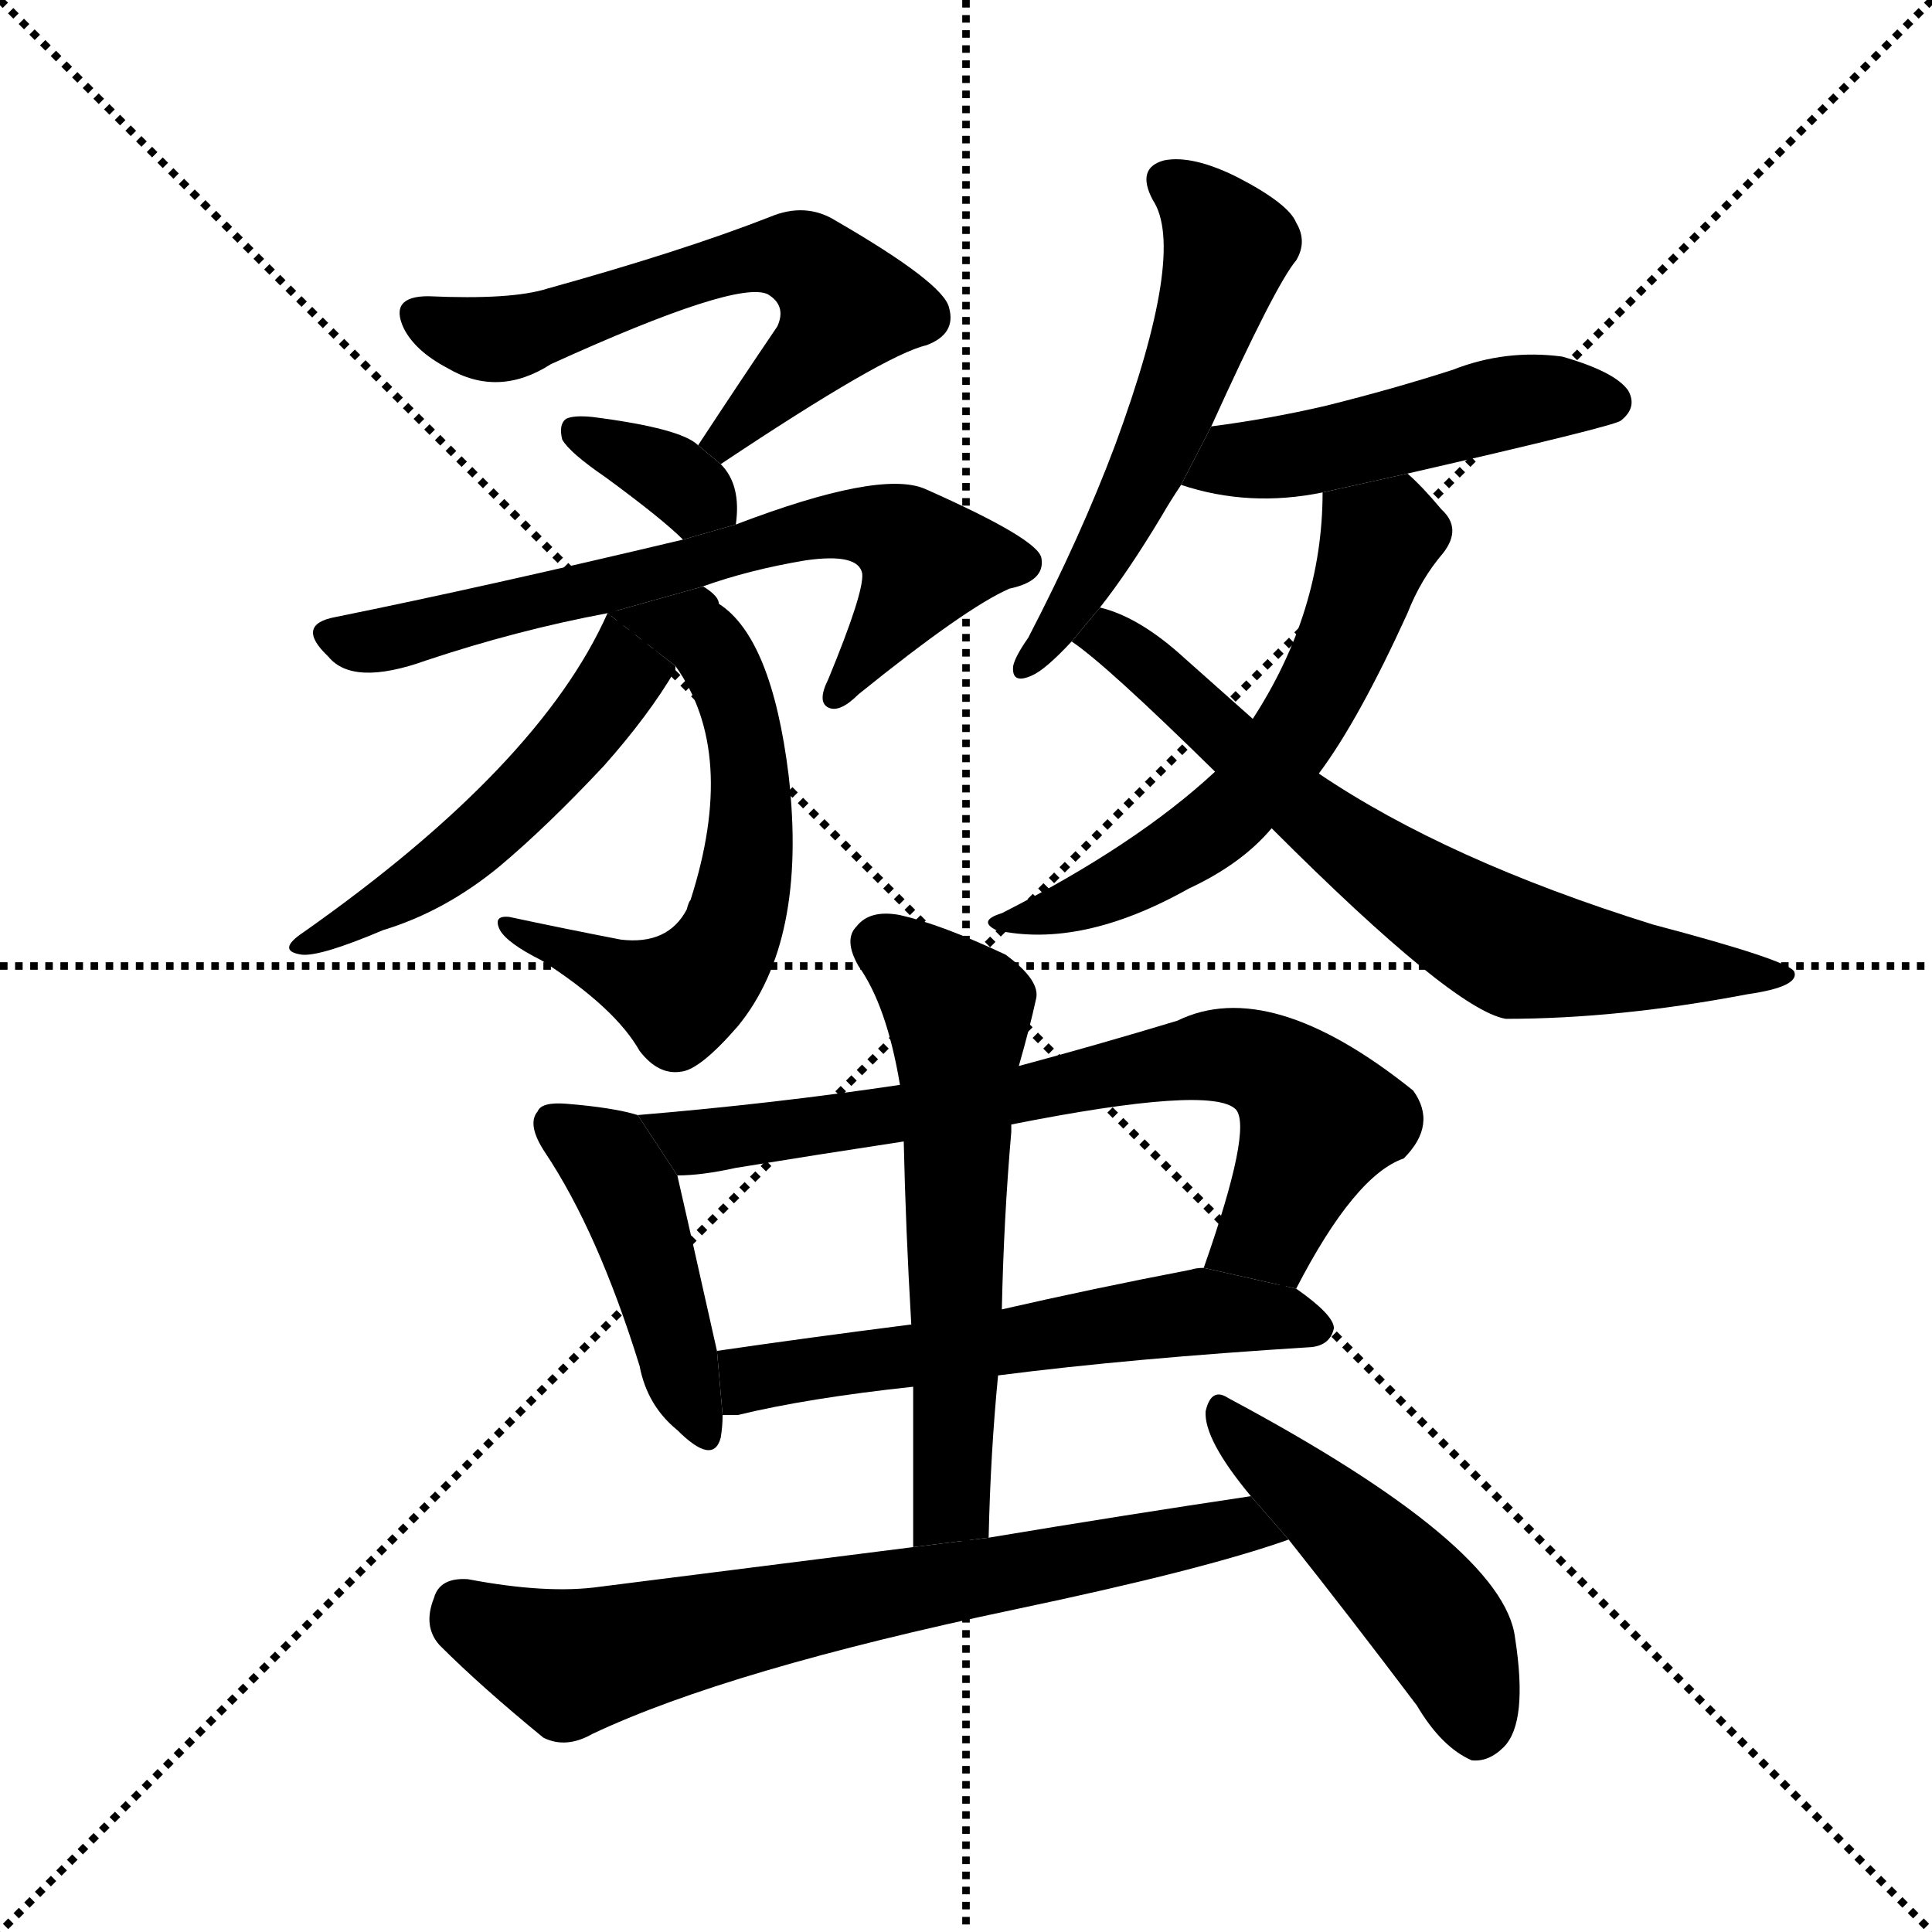 <svg version="1.1" viewBox="0 0 1024 1024" xmlns="http://www.w3.org/2000/svg">
  <g stroke="black" stroke-dasharray="1,1" stroke-width="1" transform="scale(4, 4)">
    <line x1="0" y1="0" x2="256" y2="256"></line>
    <line x1="256" y1="0" x2="0" y2="256"></line>
    <line x1="128" y1="0" x2="128" y2="256"></line>
    <line x1="0" y1="128" x2="256" y2="128"></line>
  </g>
  <g transform="scale(1, -1) translate(0, -900)">
    <style type="text/css">
      
        @keyframes keyframes0 {
          from {
            stroke: blue;
            stroke-dashoffset: 600;
            stroke-width: 128;
          }
          66% {
            animation-timing-function: step-end;
            stroke: blue;
            stroke-dashoffset: 0;
            stroke-width: 128;
          }
          to {
            stroke: black;
            stroke-width: 1024;
          }
        }
        #make-me-a-hanzi-animation-0 {
          animation: keyframes0 0.738s both;
          animation-delay: 0s;
          animation-timing-function: linear;
        }
      
        @keyframes keyframes1 {
          from {
            stroke: blue;
            stroke-dashoffset: 340;
            stroke-width: 128;
          }
          53% {
            animation-timing-function: step-end;
            stroke: blue;
            stroke-dashoffset: 0;
            stroke-width: 128;
          }
          to {
            stroke: black;
            stroke-width: 1024;
          }
        }
        #make-me-a-hanzi-animation-1 {
          animation: keyframes1 0.527s both;
          animation-delay: 0.738s;
          animation-timing-function: linear;
        }
      
        @keyframes keyframes2 {
          from {
            stroke: blue;
            stroke-dashoffset: 670;
            stroke-width: 128;
          }
          69% {
            animation-timing-function: step-end;
            stroke: blue;
            stroke-dashoffset: 0;
            stroke-width: 128;
          }
          to {
            stroke: black;
            stroke-width: 1024;
          }
        }
        #make-me-a-hanzi-animation-2 {
          animation: keyframes2 0.795s both;
          animation-delay: 1.265s;
          animation-timing-function: linear;
        }
      
        @keyframes keyframes3 {
          from {
            stroke: blue;
            stroke-dashoffset: 601;
            stroke-width: 128;
          }
          66% {
            animation-timing-function: step-end;
            stroke: blue;
            stroke-dashoffset: 0;
            stroke-width: 128;
          }
          to {
            stroke: black;
            stroke-width: 1024;
          }
        }
        #make-me-a-hanzi-animation-3 {
          animation: keyframes3 0.739s both;
          animation-delay: 2.06s;
          animation-timing-function: linear;
        }
      
        @keyframes keyframes4 {
          from {
            stroke: blue;
            stroke-dashoffset: 503;
            stroke-width: 128;
          }
          62% {
            animation-timing-function: step-end;
            stroke: blue;
            stroke-dashoffset: 0;
            stroke-width: 128;
          }
          to {
            stroke: black;
            stroke-width: 1024;
          }
        }
        #make-me-a-hanzi-animation-4 {
          animation: keyframes4 0.659s both;
          animation-delay: 2.799s;
          animation-timing-function: linear;
        }
      
        @keyframes keyframes5 {
          from {
            stroke: blue;
            stroke-dashoffset: 551;
            stroke-width: 128;
          }
          64% {
            animation-timing-function: step-end;
            stroke: blue;
            stroke-dashoffset: 0;
            stroke-width: 128;
          }
          to {
            stroke: black;
            stroke-width: 1024;
          }
        }
        #make-me-a-hanzi-animation-5 {
          animation: keyframes5 0.698s both;
          animation-delay: 3.459s;
          animation-timing-function: linear;
        }
      
        @keyframes keyframes6 {
          from {
            stroke: blue;
            stroke-dashoffset: 481;
            stroke-width: 128;
          }
          61% {
            animation-timing-function: step-end;
            stroke: blue;
            stroke-dashoffset: 0;
            stroke-width: 128;
          }
          to {
            stroke: black;
            stroke-width: 1024;
          }
        }
        #make-me-a-hanzi-animation-6 {
          animation: keyframes6 0.641s both;
          animation-delay: 4.157s;
          animation-timing-function: linear;
        }
      
        @keyframes keyframes7 {
          from {
            stroke: blue;
            stroke-dashoffset: 578;
            stroke-width: 128;
          }
          65% {
            animation-timing-function: step-end;
            stroke: blue;
            stroke-dashoffset: 0;
            stroke-width: 128;
          }
          to {
            stroke: black;
            stroke-width: 1024;
          }
        }
        #make-me-a-hanzi-animation-7 {
          animation: keyframes7 0.72s both;
          animation-delay: 4.799s;
          animation-timing-function: linear;
        }
      
        @keyframes keyframes8 {
          from {
            stroke: blue;
            stroke-dashoffset: 685;
            stroke-width: 128;
          }
          69% {
            animation-timing-function: step-end;
            stroke: blue;
            stroke-dashoffset: 0;
            stroke-width: 128;
          }
          to {
            stroke: black;
            stroke-width: 1024;
          }
        }
        #make-me-a-hanzi-animation-8 {
          animation: keyframes8 0.807s both;
          animation-delay: 5.519s;
          animation-timing-function: linear;
        }
      
        @keyframes keyframes9 {
          from {
            stroke: blue;
            stroke-dashoffset: 440;
            stroke-width: 128;
          }
          59% {
            animation-timing-function: step-end;
            stroke: blue;
            stroke-dashoffset: 0;
            stroke-width: 128;
          }
          to {
            stroke: black;
            stroke-width: 1024;
          }
        }
        #make-me-a-hanzi-animation-9 {
          animation: keyframes9 0.608s both;
          animation-delay: 6.326s;
          animation-timing-function: linear;
        }
      
        @keyframes keyframes10 {
          from {
            stroke: blue;
            stroke-dashoffset: 721;
            stroke-width: 128;
          }
          70% {
            animation-timing-function: step-end;
            stroke: blue;
            stroke-dashoffset: 0;
            stroke-width: 128;
          }
          to {
            stroke: black;
            stroke-width: 1024;
          }
        }
        #make-me-a-hanzi-animation-10 {
          animation: keyframes10 0.837s both;
          animation-delay: 6.934s;
          animation-timing-function: linear;
        }
      
        @keyframes keyframes11 {
          from {
            stroke: blue;
            stroke-dashoffset: 575;
            stroke-width: 128;
          }
          65% {
            animation-timing-function: step-end;
            stroke: blue;
            stroke-dashoffset: 0;
            stroke-width: 128;
          }
          to {
            stroke: black;
            stroke-width: 1024;
          }
        }
        #make-me-a-hanzi-animation-11 {
          animation: keyframes11 0.718s both;
          animation-delay: 7.771s;
          animation-timing-function: linear;
        }
      
        @keyframes keyframes12 {
          from {
            stroke: blue;
            stroke-dashoffset: 592;
            stroke-width: 128;
          }
          66% {
            animation-timing-function: step-end;
            stroke: blue;
            stroke-dashoffset: 0;
            stroke-width: 128;
          }
          to {
            stroke: black;
            stroke-width: 1024;
          }
        }
        #make-me-a-hanzi-animation-12 {
          animation: keyframes12 0.732s both;
          animation-delay: 8.489s;
          animation-timing-function: linear;
        }
      
        @keyframes keyframes13 {
          from {
            stroke: blue;
            stroke-dashoffset: 704;
            stroke-width: 128;
          }
          70% {
            animation-timing-function: step-end;
            stroke: blue;
            stroke-dashoffset: 0;
            stroke-width: 128;
          }
          to {
            stroke: black;
            stroke-width: 1024;
          }
        }
        #make-me-a-hanzi-animation-13 {
          animation: keyframes13 0.823s both;
          animation-delay: 9.221s;
          animation-timing-function: linear;
        }
      
        @keyframes keyframes14 {
          from {
            stroke: blue;
            stroke-dashoffset: 475;
            stroke-width: 128;
          }
          61% {
            animation-timing-function: step-end;
            stroke: blue;
            stroke-dashoffset: 0;
            stroke-width: 128;
          }
          to {
            stroke: black;
            stroke-width: 1024;
          }
        }
        #make-me-a-hanzi-animation-14 {
          animation: keyframes14 0.637s both;
          animation-delay: 10.044s;
          animation-timing-function: linear;
        }
      
    </style>
    
      <path d="M 382 654 Q 469 712 491 717 Q 507 723 503 737 Q 500 750 443 783 Q 427 793 408 785 Q 362 767 290 747 Q 271 741 227 743 Q 206 743 214 726 Q 220 714 237 705 Q 264 689 292 707 Q 391 752 407 744 Q 417 738 412 727 Q 393 699 370 664 L 382 654 Z" fill="black"></path>
    
      <path d="M 390 622 Q 393 643 382 654 L 370 664 Q 361 673 314 679 Q 304 680 300 678 Q 296 675 298 667 Q 302 660 321 647 Q 351 625 362 614 L 390 622 Z" fill="black"></path>
    
      <path d="M 372 589 Q 397 598 427 603 Q 455 607 457 596 Q 458 586 439 540 Q 433 528 439 525 Q 445 522 455 532 Q 512 578 535 588 Q 554 592 552 604 Q 551 614 490 641 Q 466 651 390 622 L 362 614 Q 257 589 178 573 Q 156 569 174 552 Q 187 536 226 550 Q 274 566 322 575 L 372 589 Z" fill="black"></path>
    
      <path d="M 358 547 Q 391 501 366 423 Q 365 422 364 418 Q 354 399 329 402 Q 298 408 270 414 Q 261 415 265 407 Q 269 400 287 391 Q 326 366 339 343 Q 349 330 361 332 Q 371 333 391 356 Q 428 401 418 489 Q 409 562 381 580 Q 381 584 373 589 L 372 589 L 322 575 L 358 547 Z" fill="black"></path>
    
      <path d="M 322 575 Q 286 494 161 406 Q 146 396 160 394 Q 170 393 203 407 Q 236 417 265 441 Q 290 462 320 494 Q 344 521 358 545 Q 358 546 358 547 L 322 575 Z" fill="black"></path>
    
      <path d="M 642 674 Q 676 749 687 762 Q 693 772 687 782 Q 683 792 656 806 Q 632 818 617 815 Q 602 811 611 794 Q 629 767 591 664 Q 573 616 545 562 Q 538 552 537 547 Q 536 537 547 542 Q 554 545 568 560 L 583 578 Q 598 597 616 627 Q 620 634 626 643 L 642 674 Z" fill="black"></path>
    
      <path d="M 746 649 Q 855 674 859 677 Q 868 684 863 693 Q 856 703 828 711 Q 798 715 770 704 Q 739 694 703 685 Q 673 678 642 674 L 626 643 Q 662 631 701 639 L 746 649 Z" fill="black"></path>
    
      <path d="M 644 491 Q 602 452 531 416 Q 518 412 528 407 Q 573 397 630 429 Q 658 442 674 461 L 699 490 Q 720 518 746 575 Q 753 593 765 607 Q 775 620 764 630 Q 754 642 746 649 L 701 639 Q 701 576 664 519 L 644 491 Z" fill="black"></path>
    
      <path d="M 568 560 Q 586 548 644 491 L 674 461 Q 770 365 798 360 Q 858 360 926 373 Q 954 377 951 385 Q 948 391 876 410 Q 767 444 699 490 L 664 519 Q 646 535 628 551 Q 604 573 583 578 L 568 560 Z" fill="black"></path>
    
      <path d="M 338 309 Q 325 313 300 315 Q 287 316 285 311 Q 279 304 289 289 Q 317 247 339 176 Q 343 155 359 142 Q 378 123 382 138 Q 383 144 383 150 L 380 184 Q 365 251 359 277 L 338 309 Z" fill="black"></path>
    
      <path d="M 687 217 Q 718 277 744 286 Q 762 304 749 322 Q 673 383 624 359 Q 581 346 540 335 L 477 325 Q 410 315 338 309 L 359 277 Q 372 277 390 281 Q 433 288 479 295 L 536 304 Q 642 325 655 312 Q 664 302 638 228 L 687 217 Z" fill="black"></path>
    
      <path d="M 529 171 Q 599 180 695 186 Q 705 187 707 196 Q 707 203 687 217 L 638 228 Q 634 228 631 227 Q 579 217 531 206 L 483 198 Q 428 191 380 184 L 383 150 Q 386 150 391 150 Q 428 159 484 165 L 529 171 Z" fill="black"></path>
    
      <path d="M 524 85 Q 525 130 529 171 L 531 206 Q 532 254 536 300 Q 536 303 536 304 L 540 335 Q 546 356 549 370 Q 552 380 533 394 Q 499 410 477 415 Q 461 418 454 409 Q 447 402 455 388 Q 470 367 477 325 L 479 295 Q 480 249 483 198 L 484 165 Q 484 125 484 80 L 524 85 Z" fill="black"></path>
    
      <path d="M 663 107 Q 596 97 524 85 L 484 80 Q 405 70 318 59 Q 290 55 248 63 Q 233 64 230 53 Q 224 38 233 28 Q 255 6 288 -21 Q 300 -27 314 -19 Q 386 15 538 47 Q 638 68 683 84 L 663 107 Z" fill="black"></path>
    
      <path d="M 683 84 Q 714 45 751 -4 Q 764 -26 780 -33 Q 789 -34 797 -26 Q 810 -13 803 32 Q 797 81 651 159 Q 642 165 639 152 Q 638 137 663 107 L 683 84 Z" fill="black"></path>
    
    
      <clipPath id="make-me-a-hanzi-clip-0">
        <path d="M 382 654 Q 469 712 491 717 Q 507 723 503 737 Q 500 750 443 783 Q 427 793 408 785 Q 362 767 290 747 Q 271 741 227 743 Q 206 743 214 726 Q 220 714 237 705 Q 264 689 292 707 Q 391 752 407 744 Q 417 738 412 727 Q 393 699 370 664 L 382 654 Z"></path>
      </clipPath>
      <path clip-path="url(#make-me-a-hanzi-clip-0)" d="M 223 733 L 267 720 L 367 755 L 409 764 L 427 761 L 449 738 L 433 714 L 382 666" fill="none" id="make-me-a-hanzi-animation-0" stroke-dasharray="472 944" stroke-linecap="round"></path>
    
      <clipPath id="make-me-a-hanzi-clip-1">
        <path d="M 390 622 Q 393 643 382 654 L 370 664 Q 361 673 314 679 Q 304 680 300 678 Q 296 675 298 667 Q 302 660 321 647 Q 351 625 362 614 L 390 622 Z"></path>
      </clipPath>
      <path clip-path="url(#make-me-a-hanzi-clip-1)" d="M 308 671 L 351 651 L 380 629" fill="none" id="make-me-a-hanzi-animation-1" stroke-dasharray="212 424" stroke-linecap="round"></path>
    
      <clipPath id="make-me-a-hanzi-clip-2">
        <path d="M 372 589 Q 397 598 427 603 Q 455 607 457 596 Q 458 586 439 540 Q 433 528 439 525 Q 445 522 455 532 Q 512 578 535 588 Q 554 592 552 604 Q 551 614 490 641 Q 466 651 390 622 L 362 614 Q 257 589 178 573 Q 156 569 174 552 Q 187 536 226 550 Q 274 566 322 575 L 372 589 Z"></path>
      </clipPath>
      <path clip-path="url(#make-me-a-hanzi-clip-2)" d="M 176 562 L 202 561 L 424 619 L 456 622 L 479 615 L 491 603 L 442 533" fill="none" id="make-me-a-hanzi-animation-2" stroke-dasharray="542 1084" stroke-linecap="round"></path>
    
      <clipPath id="make-me-a-hanzi-clip-3">
        <path d="M 358 547 Q 391 501 366 423 Q 365 422 364 418 Q 354 399 329 402 Q 298 408 270 414 Q 261 415 265 407 Q 269 400 287 391 Q 326 366 339 343 Q 349 330 361 332 Q 371 333 391 356 Q 428 401 418 489 Q 409 562 381 580 Q 381 584 373 589 L 372 589 L 322 575 L 358 547 Z"></path>
      </clipPath>
      <path clip-path="url(#make-me-a-hanzi-clip-3)" d="M 330 572 L 372 562 L 391 528 L 399 478 L 388 405 L 361 372 L 272 407" fill="none" id="make-me-a-hanzi-animation-3" stroke-dasharray="473 946" stroke-linecap="round"></path>
    
      <clipPath id="make-me-a-hanzi-clip-4">
        <path d="M 322 575 Q 286 494 161 406 Q 146 396 160 394 Q 170 393 203 407 Q 236 417 265 441 Q 290 462 320 494 Q 344 521 358 545 Q 358 546 358 547 L 322 575 Z"></path>
      </clipPath>
      <path clip-path="url(#make-me-a-hanzi-clip-4)" d="M 325 567 L 330 541 L 289 490 L 238 443 L 164 400" fill="none" id="make-me-a-hanzi-animation-4" stroke-dasharray="375 750" stroke-linecap="round"></path>
    
      <clipPath id="make-me-a-hanzi-clip-5">
        <path d="M 642 674 Q 676 749 687 762 Q 693 772 687 782 Q 683 792 656 806 Q 632 818 617 815 Q 602 811 611 794 Q 629 767 591 664 Q 573 616 545 562 Q 538 552 537 547 Q 536 537 547 542 Q 554 545 568 560 L 583 578 Q 598 597 616 627 Q 620 634 626 643 L 642 674 Z"></path>
      </clipPath>
      <path clip-path="url(#make-me-a-hanzi-clip-5)" d="M 619 803 L 631 797 L 651 770 L 640 731 L 590 615 L 544 548" fill="none" id="make-me-a-hanzi-animation-5" stroke-dasharray="423 846" stroke-linecap="round"></path>
    
      <clipPath id="make-me-a-hanzi-clip-6">
        <path d="M 746 649 Q 855 674 859 677 Q 868 684 863 693 Q 856 703 828 711 Q 798 715 770 704 Q 739 694 703 685 Q 673 678 642 674 L 626 643 Q 662 631 701 639 L 746 649 Z"></path>
      </clipPath>
      <path clip-path="url(#make-me-a-hanzi-clip-6)" d="M 634 645 L 655 656 L 690 659 L 796 686 L 853 687" fill="none" id="make-me-a-hanzi-animation-6" stroke-dasharray="353 706" stroke-linecap="round"></path>
    
      <clipPath id="make-me-a-hanzi-clip-7">
        <path d="M 644 491 Q 602 452 531 416 Q 518 412 528 407 Q 573 397 630 429 Q 658 442 674 461 L 699 490 Q 720 518 746 575 Q 753 593 765 607 Q 775 620 764 630 Q 754 642 746 649 L 701 639 Q 701 576 664 519 L 644 491 Z"></path>
      </clipPath>
      <path clip-path="url(#make-me-a-hanzi-clip-7)" d="M 711 631 L 729 607 L 701 536 L 662 479 L 600 433 L 535 410" fill="none" id="make-me-a-hanzi-animation-7" stroke-dasharray="450 900" stroke-linecap="round"></path>
    
      <clipPath id="make-me-a-hanzi-clip-8">
        <path d="M 568 560 Q 586 548 644 491 L 674 461 Q 770 365 798 360 Q 858 360 926 373 Q 954 377 951 385 Q 948 391 876 410 Q 767 444 699 490 L 664 519 Q 646 535 628 551 Q 604 573 583 578 L 568 560 Z"></path>
      </clipPath>
      <path clip-path="url(#make-me-a-hanzi-clip-8)" d="M 574 562 L 602 553 L 696 465 L 798 399 L 844 390 L 946 383" fill="none" id="make-me-a-hanzi-animation-8" stroke-dasharray="557 1114" stroke-linecap="round"></path>
    
      <clipPath id="make-me-a-hanzi-clip-9">
        <path d="M 338 309 Q 325 313 300 315 Q 287 316 285 311 Q 279 304 289 289 Q 317 247 339 176 Q 343 155 359 142 Q 378 123 382 138 Q 383 144 383 150 L 380 184 Q 365 251 359 277 L 338 309 Z"></path>
      </clipPath>
      <path clip-path="url(#make-me-a-hanzi-clip-9)" d="M 295 304 L 318 289 L 334 266 L 371 143" fill="none" id="make-me-a-hanzi-animation-9" stroke-dasharray="312 624" stroke-linecap="round"></path>
    
      <clipPath id="make-me-a-hanzi-clip-10">
        <path d="M 687 217 Q 718 277 744 286 Q 762 304 749 322 Q 673 383 624 359 Q 581 346 540 335 L 477 325 Q 410 315 338 309 L 359 277 Q 372 277 390 281 Q 433 288 479 295 L 536 304 Q 642 325 655 312 Q 664 302 638 228 L 687 217 Z"></path>
      </clipPath>
      <path clip-path="url(#make-me-a-hanzi-clip-10)" d="M 346 307 L 368 295 L 379 296 L 546 318 L 645 341 L 662 339 L 682 328 L 699 307 L 673 248 L 647 238" fill="none" id="make-me-a-hanzi-animation-10" stroke-dasharray="593 1186" stroke-linecap="round"></path>
    
      <clipPath id="make-me-a-hanzi-clip-11">
        <path d="M 529 171 Q 599 180 695 186 Q 705 187 707 196 Q 707 203 687 217 L 638 228 Q 634 228 631 227 Q 579 217 531 206 L 483 198 Q 428 191 380 184 L 383 150 Q 386 150 391 150 Q 428 159 484 165 L 529 171 Z"></path>
      </clipPath>
      <path clip-path="url(#make-me-a-hanzi-clip-11)" d="M 387 156 L 403 171 L 628 204 L 697 196" fill="none" id="make-me-a-hanzi-animation-11" stroke-dasharray="447 894" stroke-linecap="round"></path>
    
      <clipPath id="make-me-a-hanzi-clip-12">
        <path d="M 524 85 Q 525 130 529 171 L 531 206 Q 532 254 536 300 Q 536 303 536 304 L 540 335 Q 546 356 549 370 Q 552 380 533 394 Q 499 410 477 415 Q 461 418 454 409 Q 447 402 455 388 Q 470 367 477 325 L 479 295 Q 480 249 483 198 L 484 165 Q 484 125 484 80 L 524 85 Z"></path>
      </clipPath>
      <path clip-path="url(#make-me-a-hanzi-clip-12)" d="M 467 399 L 508 364 L 505 108 L 490 87" fill="none" id="make-me-a-hanzi-animation-12" stroke-dasharray="464 928" stroke-linecap="round"></path>
    
      <clipPath id="make-me-a-hanzi-clip-13">
        <path d="M 663 107 Q 596 97 524 85 L 484 80 Q 405 70 318 59 Q 290 55 248 63 Q 233 64 230 53 Q 224 38 233 28 Q 255 6 288 -21 Q 300 -27 314 -19 Q 386 15 538 47 Q 638 68 683 84 L 663 107 Z"></path>
      </clipPath>
      <path clip-path="url(#make-me-a-hanzi-clip-13)" d="M 244 49 L 265 33 L 300 19 L 658 92 L 676 88" fill="none" id="make-me-a-hanzi-animation-13" stroke-dasharray="576 1152" stroke-linecap="round"></path>
    
      <clipPath id="make-me-a-hanzi-clip-14">
        <path d="M 683 84 Q 714 45 751 -4 Q 764 -26 780 -33 Q 789 -34 797 -26 Q 810 -13 803 32 Q 797 81 651 159 Q 642 165 639 152 Q 638 137 663 107 L 683 84 Z"></path>
      </clipPath>
      <path clip-path="url(#make-me-a-hanzi-clip-14)" d="M 649 149 L 757 46 L 774 18 L 782 -18" fill="none" id="make-me-a-hanzi-animation-14" stroke-dasharray="347 694" stroke-linecap="round"></path>
    
  </g>
</svg>
